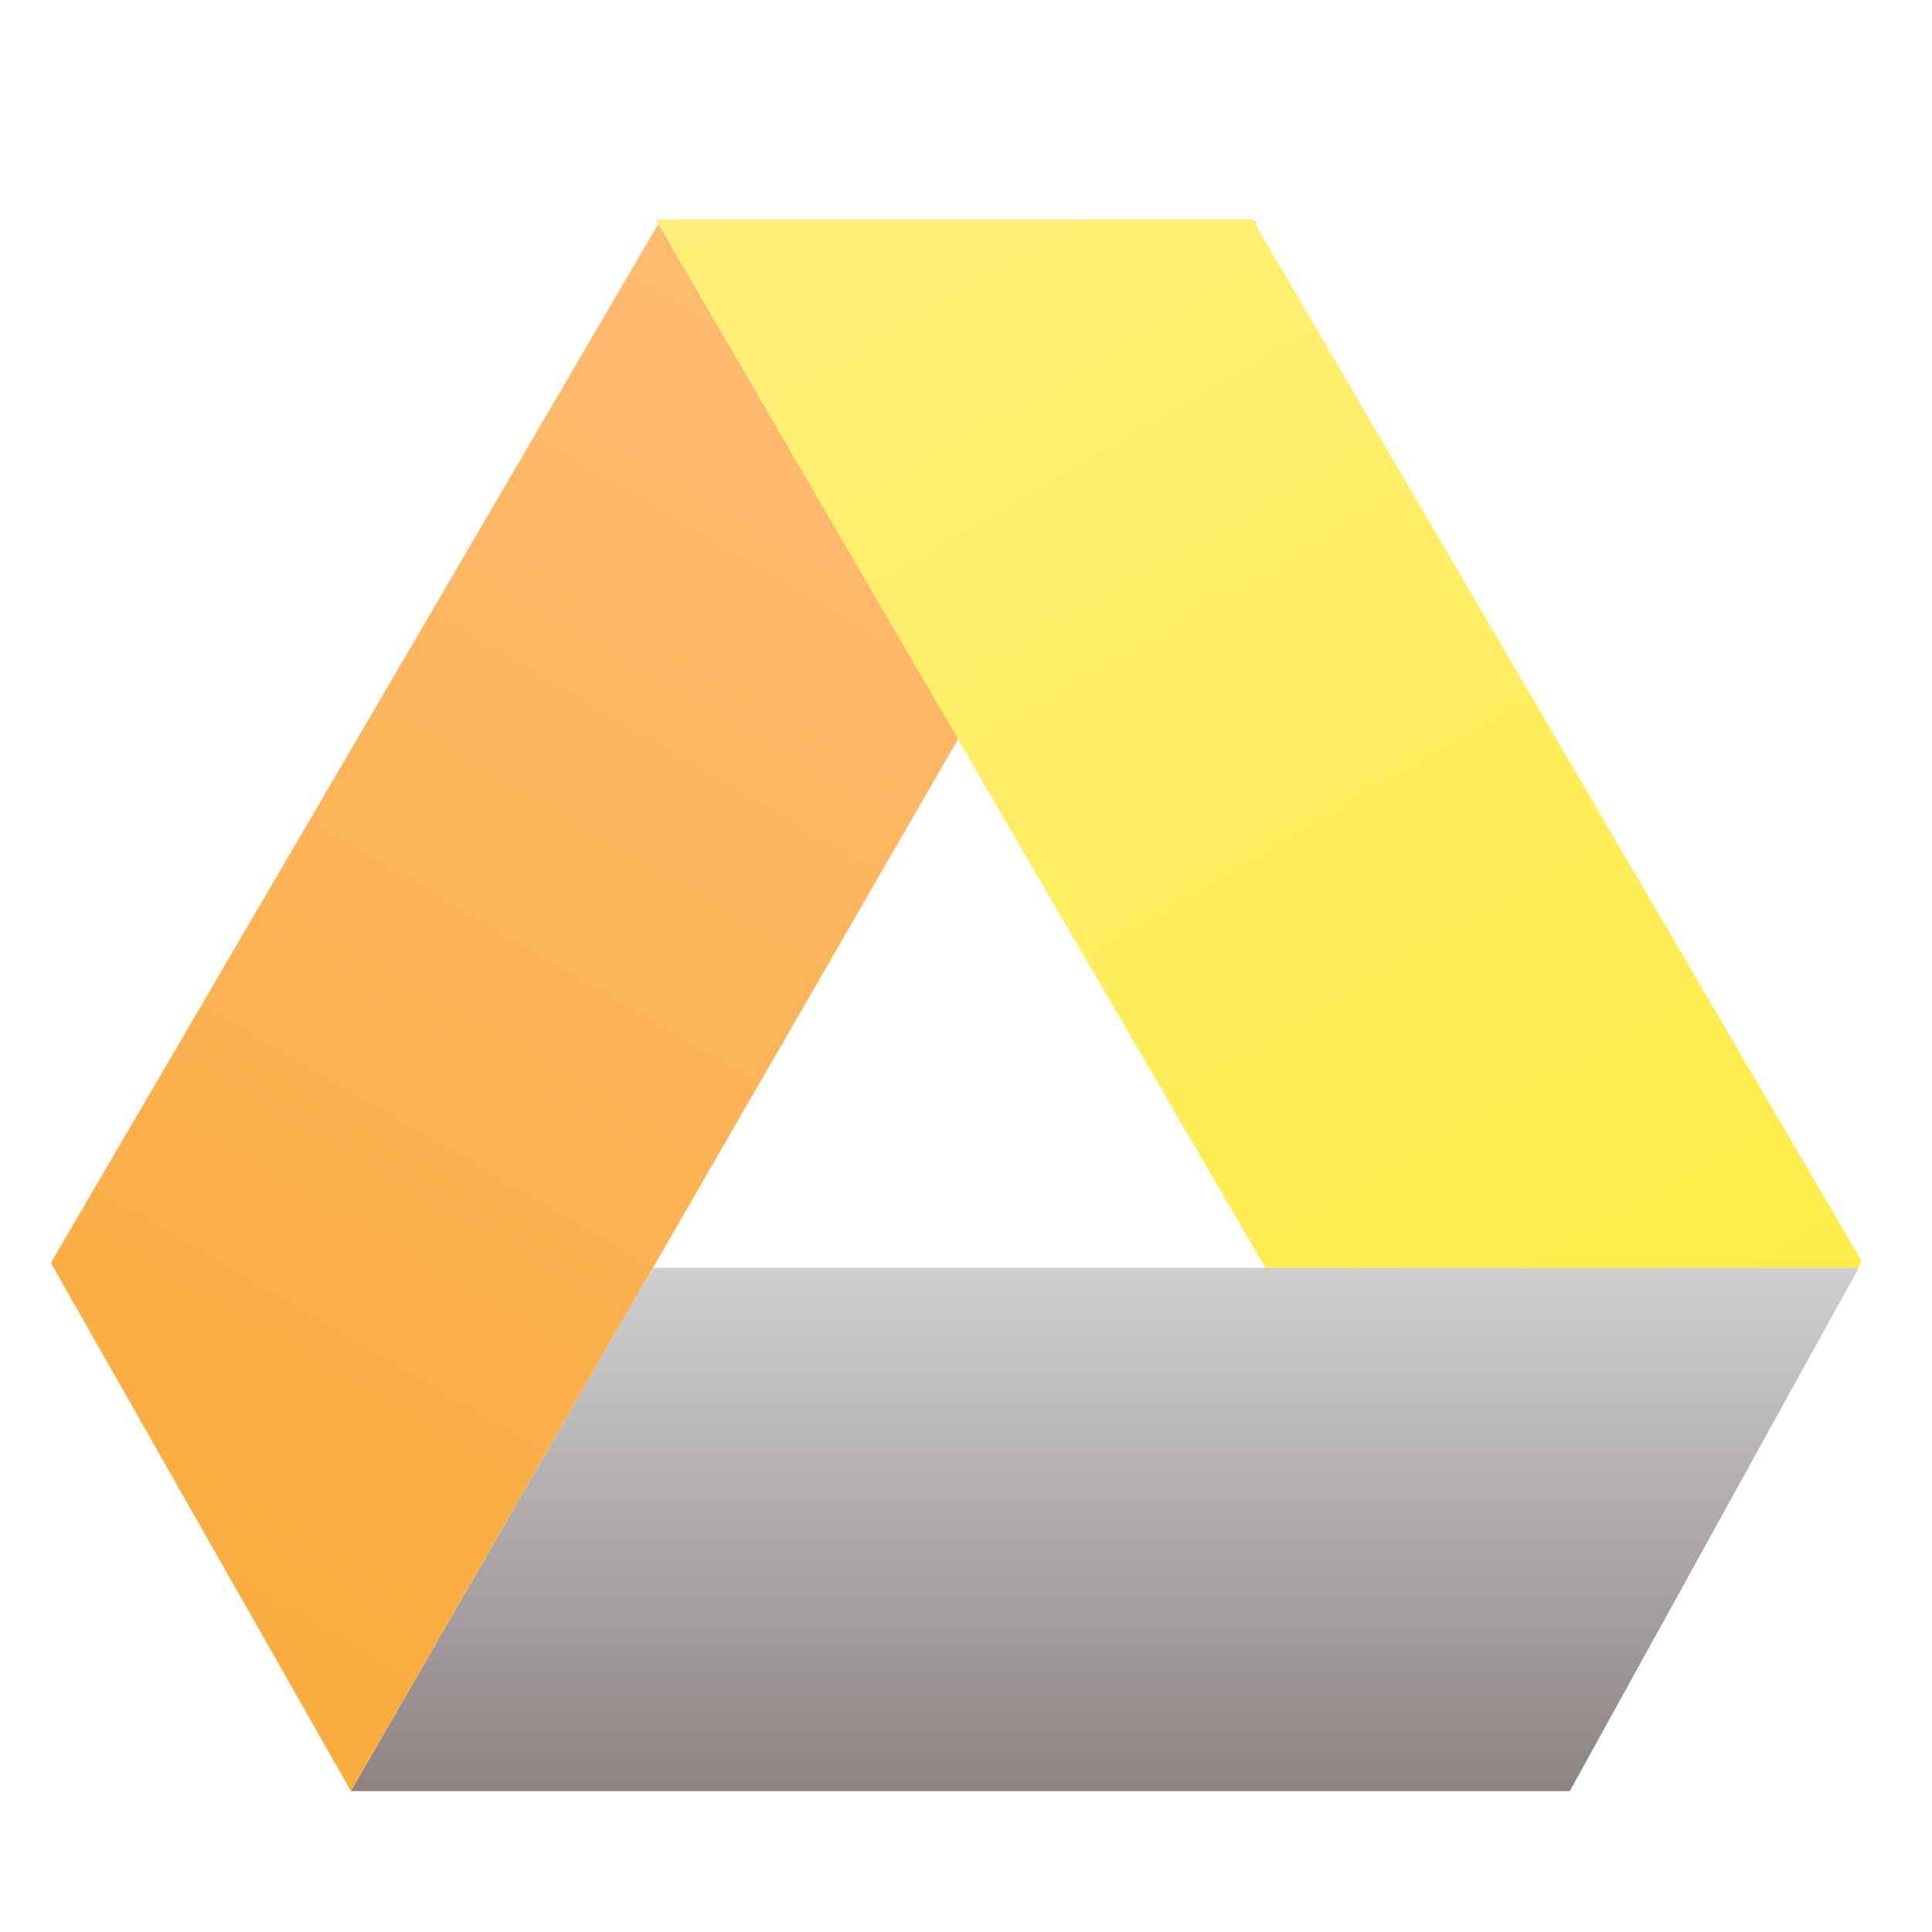 <svg xmlns="http://www.w3.org/2000/svg" width="96" height="96" viewBox="0 0 96 96">
  <defs>
    <filter id="com.apps.opendrive-a" width="122.8%" height="126.3%" x="-11.4%" y="-13.2%" filterUnits="objectBoundingBox">
      <feOffset dy="2" in="SourceAlpha" result="shadowOffsetOuter1"/>
      <feGaussianBlur in="shadowOffsetOuter1" result="shadowBlurOuter1" stdDeviation="2"/>
      <feColorMatrix in="shadowBlurOuter1" result="shadowMatrixOuter1" values="0 0 0 0 0   0 0 0 0 0   0 0 0 0 0  0 0 0 0.2 0"/>
      <feMerge>
        <feMergeNode in="shadowMatrixOuter1"/>
        <feMergeNode in="SourceGraphic"/>
      </feMerge>
    </filter>
    <linearGradient id="com.apps.opendrive-b" x1="50%" x2="50%" y1="0%" y2="98.328%">
      <stop offset="0%" stop-color="#FFBD7B"/>
      <stop offset="100%" stop-color="#FAAC3C"/>
    </linearGradient>
    <linearGradient id="com.apps.opendrive-c" x1="50%" x2="50%" y1="0%" y2="100%">
      <stop offset="0%" stop-color="#FFEF7B"/>
      <stop offset="93.974%" stop-color="#FEED41"/>
      <stop offset="100%" stop-color="#FFF8B2"/>
    </linearGradient>
    <linearGradient id="com.apps.opendrive-d" x1="50%" x2="50%" y1="0%" y2="100%">
      <stop offset="0%" stop-color="#CFCFCF"/>
      <stop offset="100%" stop-color="#8E8484"/>
    </linearGradient>
  </defs>
  <g fill="none" fill-rule="evenodd" filter="url(#com.apps.opendrive-a)" transform="translate(-5.113 -4.103)">
    <polygon fill="url(#com.apps.opendrive-b)" points="20.788 .582 46.476 15.412 46.807 75.351 20.766 90.625" transform="scale(-1 1) rotate(-30 0 171.697)"/>
    <polygon fill="url(#com.apps.opendrive-c)" points="58.532 .453 84.22 15.284 84.551 75.223 58.823 90.796" transform="rotate(-30 71.542 45.624)"/>
    <path fill="url(#com.apps.opendrive-d)" d="M97.47,65.103 L83.113,91.103 L22.552,91.103 L37.555,65.103 L97.47,65.103 Z"/>
  </g>
</svg>
